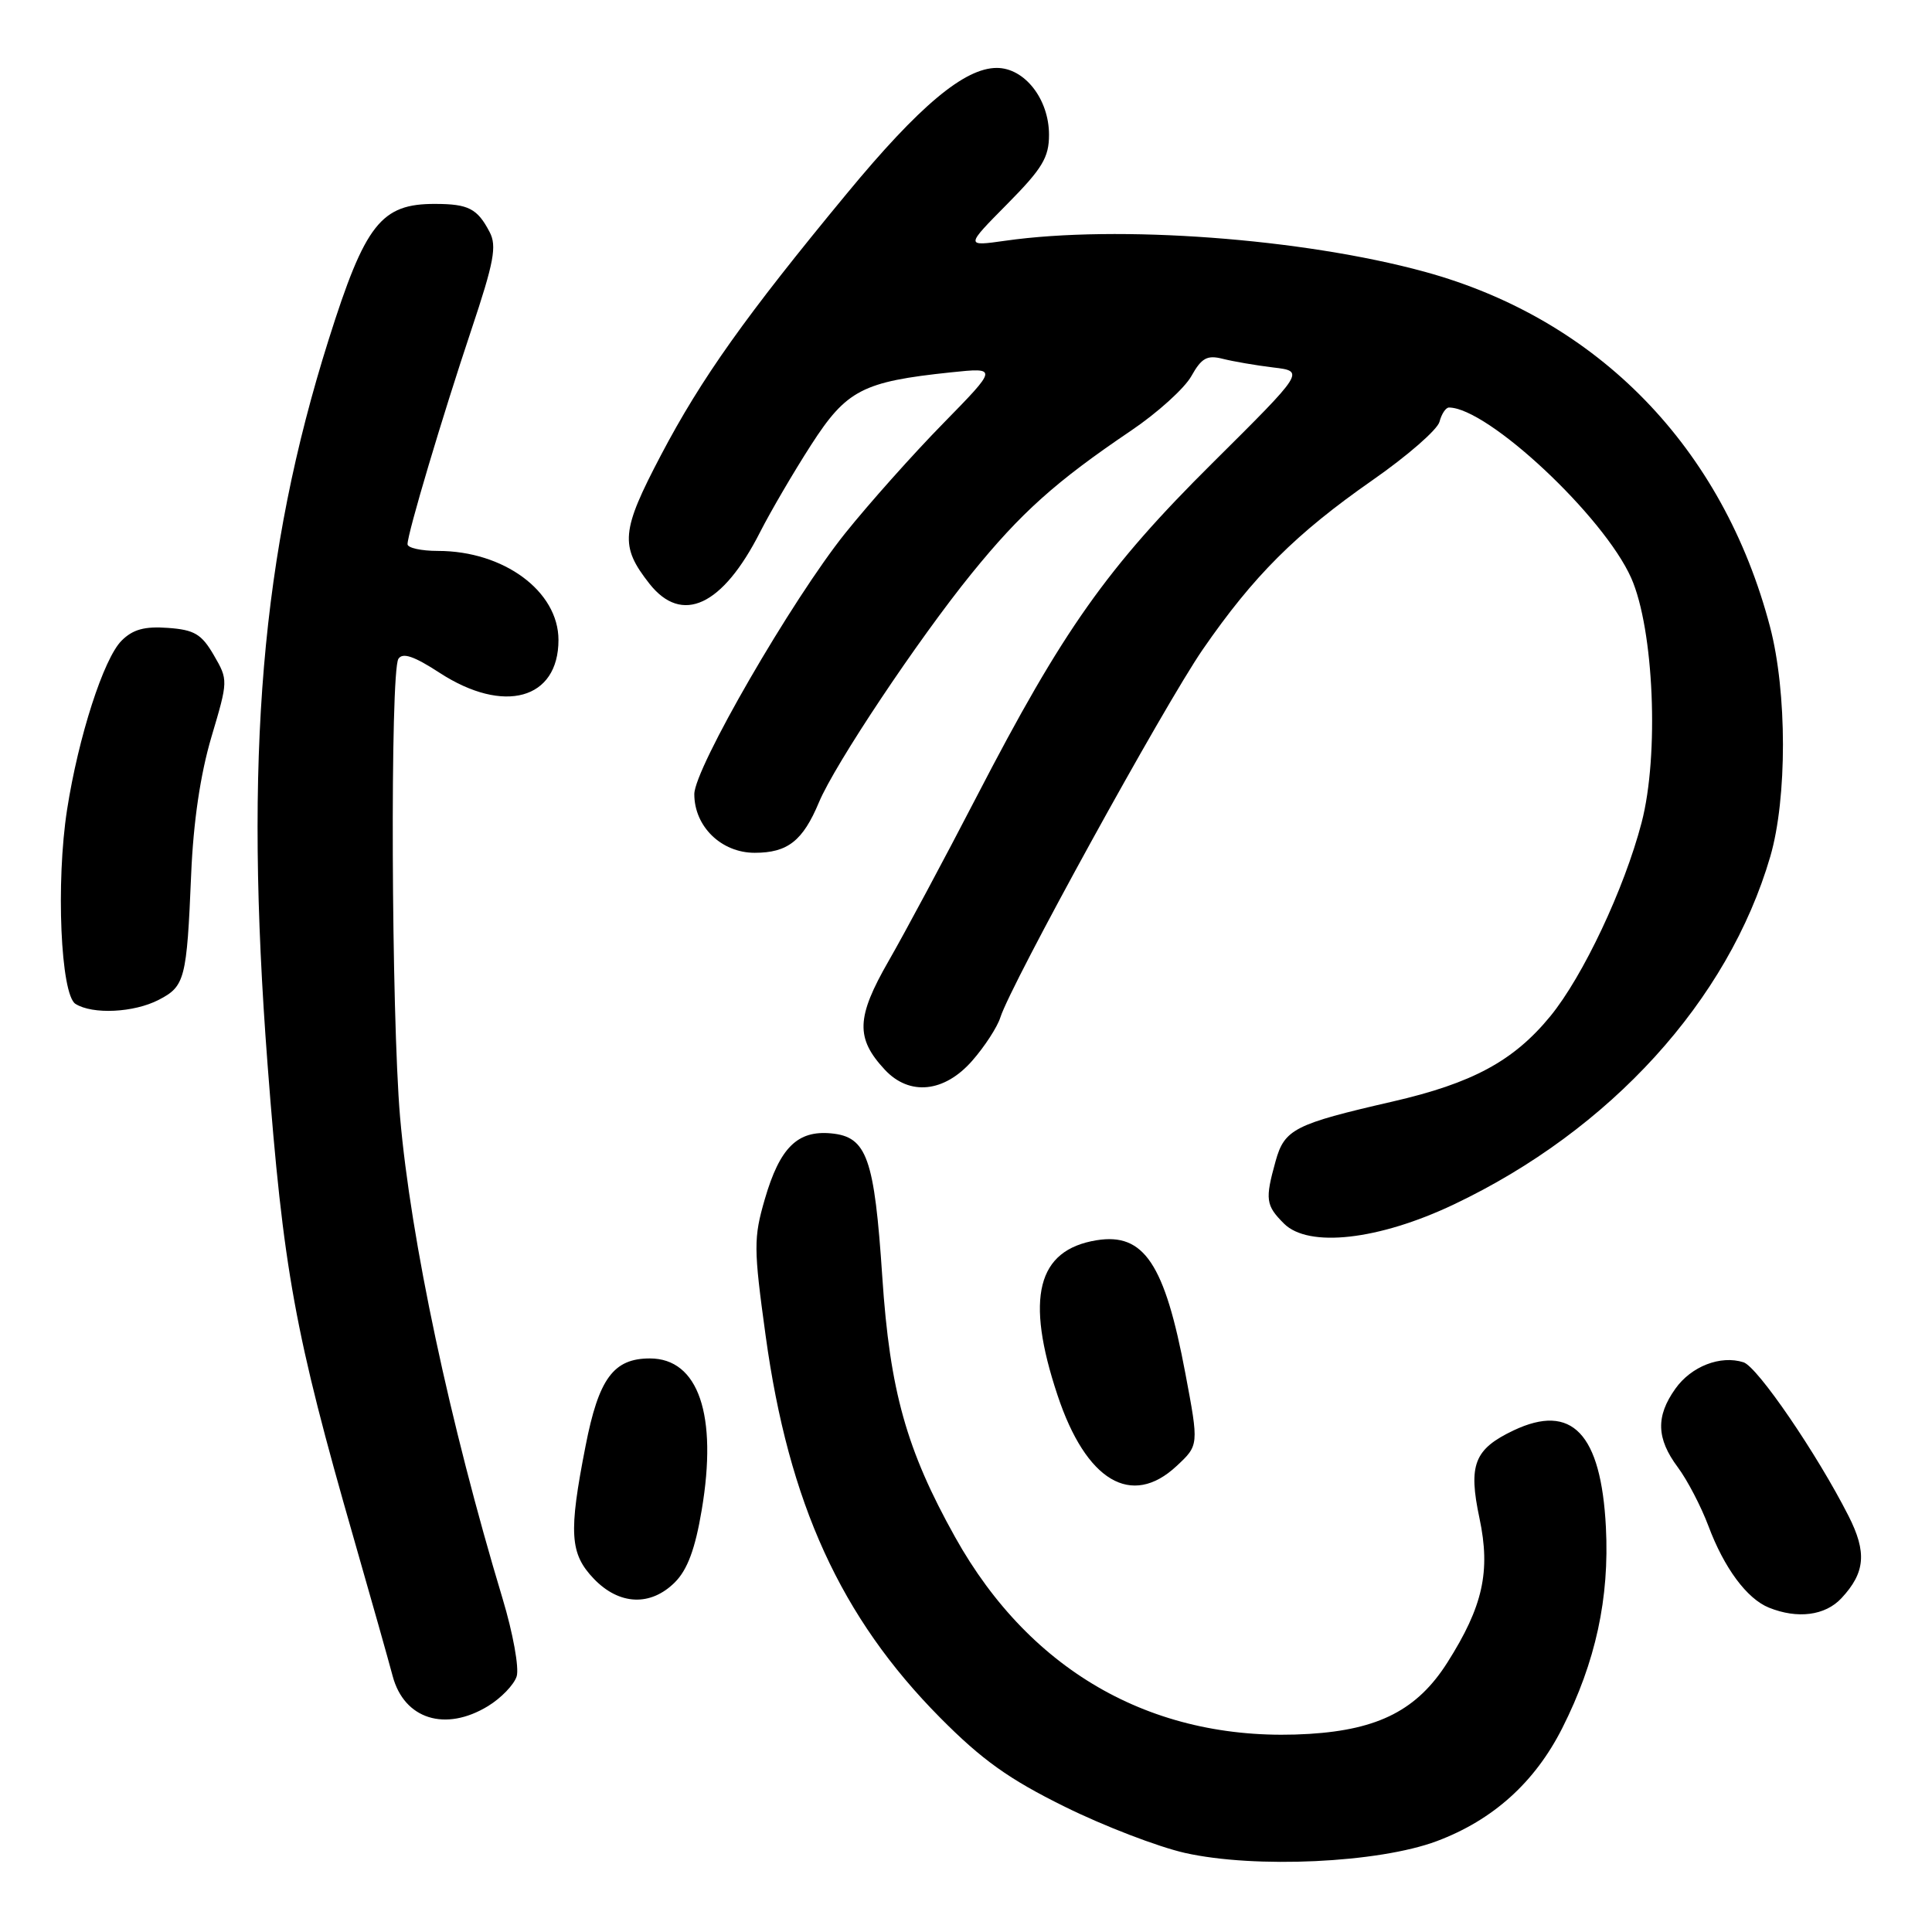 <?xml version="1.0" encoding="UTF-8" standalone="no"?>
<!DOCTYPE svg PUBLIC "-//W3C//DTD SVG 1.1//EN" "http://www.w3.org/Graphics/SVG/1.1/DTD/svg11.dtd" >
<svg xmlns="http://www.w3.org/2000/svg" xmlns:xlink="http://www.w3.org/1999/xlink" version="1.1" viewBox="0 0 256 256">
 <g >
 <path fill="currentColor"
d=" M 190.38 243.96 C 197.83 241.17 203.38 236.17 207.01 228.98 C 211.44 220.21 213.27 211.76 212.79 202.36 C 212.15 189.93 208.28 185.87 200.55 189.54 C 195.34 192.02 194.53 194.09 196.04 201.18 C 197.53 208.22 196.50 212.86 191.78 220.30 C 187.82 226.54 182.70 229.18 173.50 229.75 C 153.27 231.00 136.65 221.77 126.56 203.68 C 120.11 192.13 117.91 184.28 116.91 169.22 C 115.86 153.42 114.87 150.63 110.15 150.18 C 105.67 149.75 103.33 152.06 101.34 158.90 C 99.85 164.04 99.85 165.38 101.45 176.98 C 104.50 199.18 111.40 214.31 124.57 227.60 C 130.11 233.19 133.67 235.74 141.07 239.39 C 146.26 241.96 153.43 244.71 157.00 245.52 C 166.31 247.61 182.67 246.85 190.38 243.96 Z  M 64.66 226.07 C 66.40 225.01 68.11 223.23 68.46 222.13 C 68.81 221.02 67.97 216.38 66.59 211.81 C 59.61 188.64 54.43 164.32 53.01 148.00 C 51.85 134.53 51.68 89.05 52.79 87.30 C 53.35 86.43 54.86 86.94 58.25 89.15 C 66.76 94.68 74.00 92.69 74.00 84.80 C 74.00 78.35 66.76 73.00 58.03 73.00 C 55.81 73.00 54.00 72.60 54.00 72.11 C 54.00 70.67 58.59 55.27 62.46 43.69 C 65.46 34.72 65.86 32.59 64.87 30.73 C 63.25 27.64 62.08 27.03 57.68 27.02 C 50.49 26.99 48.39 29.66 43.55 45.00 C 34.60 73.35 32.34 100.19 35.45 141.00 C 37.54 168.35 39.04 176.60 46.92 204.00 C 49.21 211.97 51.51 220.12 52.03 222.09 C 53.55 227.80 59.00 229.52 64.66 226.07 Z  M 244.00 211.77 C 247.16 208.38 247.39 205.69 244.94 200.87 C 240.77 192.65 232.87 181.09 231.02 180.51 C 227.98 179.54 224.10 181.04 221.99 184.02 C 219.39 187.67 219.48 190.61 222.31 194.41 C 223.58 196.11 225.40 199.61 226.37 202.19 C 228.45 207.76 231.47 211.84 234.39 213.02 C 238.18 214.55 241.85 214.08 244.00 211.77 Z  M 89.43 209.66 C 91.09 208.00 92.12 205.23 92.98 200.09 C 95.11 187.49 92.55 180.00 86.11 180.00 C 81.29 180.00 79.33 182.67 77.59 191.60 C 75.33 203.12 75.50 205.87 78.69 209.20 C 82.05 212.70 86.21 212.88 89.43 209.66 Z  M 155.91 194.25 C 158.86 191.50 158.86 191.50 157.07 182.00 C 154.34 167.45 151.58 163.32 145.30 164.34 C 137.42 165.62 135.82 171.95 140.13 184.88 C 143.91 196.26 149.94 199.83 155.91 194.25 Z  M 192.65 159.59 C 213.39 149.74 229.00 132.58 234.57 113.50 C 236.82 105.79 236.81 91.70 234.54 83.06 C 228.30 59.31 211.78 42.32 188.81 36.02 C 172.63 31.59 148.14 29.77 133.20 31.90 C 127.91 32.65 127.91 32.65 133.45 27.05 C 138.11 22.34 139.00 20.87 139.00 17.86 C 139.00 13.14 135.77 9.00 132.08 9.00 C 127.81 9.00 121.81 14.02 112.24 25.61 C 98.78 41.89 92.94 50.12 87.59 60.29 C 82.29 70.37 82.11 72.33 86.05 77.34 C 90.36 82.81 95.74 80.31 100.72 70.50 C 102.12 67.75 105.16 62.55 107.48 58.95 C 112.17 51.67 114.29 50.57 125.99 49.34 C 132.23 48.69 132.23 48.69 124.98 56.10 C 120.99 60.17 115.15 66.72 112.00 70.65 C 104.95 79.44 92.00 101.83 92.00 105.23 C 92.00 109.52 95.58 113.00 100.00 113.00 C 104.37 113.00 106.38 111.42 108.52 106.30 C 110.62 101.27 121.64 84.75 128.74 76.00 C 135.28 67.94 139.86 63.83 149.86 57.07 C 153.36 54.71 156.96 51.45 157.86 49.84 C 159.21 47.43 159.95 47.02 162.00 47.54 C 163.38 47.89 166.39 48.41 168.70 48.69 C 172.90 49.19 172.90 49.19 160.66 61.35 C 146.67 75.24 140.86 83.45 129.44 105.50 C 125.17 113.75 119.91 123.57 117.75 127.33 C 113.45 134.81 113.35 137.57 117.25 141.75 C 120.51 145.24 125.12 144.77 128.81 140.57 C 130.47 138.68 132.15 136.09 132.55 134.82 C 133.93 130.43 154.25 93.49 159.37 86.06 C 166.12 76.28 171.70 70.72 181.87 63.62 C 186.48 60.41 190.47 56.93 190.74 55.89 C 191.01 54.85 191.58 54.00 191.99 54.00 C 197.12 54.00 212.52 68.41 216.15 76.60 C 219.15 83.40 219.86 100.06 217.52 109.00 C 215.23 117.77 209.76 129.36 205.43 134.65 C 200.57 140.58 195.11 143.53 184.49 145.97 C 171.52 148.95 170.20 149.62 169.02 153.87 C 167.61 158.94 167.72 159.72 170.13 162.13 C 173.37 165.37 182.68 164.33 192.65 159.59 Z  M 21.04 132.48 C 24.50 130.69 24.75 129.75 25.33 115.86 C 25.62 108.90 26.55 102.61 28.01 97.67 C 30.24 90.17 30.24 90.10 28.33 86.81 C 26.71 84.02 25.75 83.45 22.26 83.20 C 19.16 82.97 17.60 83.40 16.11 84.89 C 13.73 87.27 10.39 97.63 8.89 107.27 C 7.39 116.91 8.04 131.78 10.00 133.02 C 12.27 134.45 17.74 134.19 21.04 132.48 Z "/>
</g>
</svg>